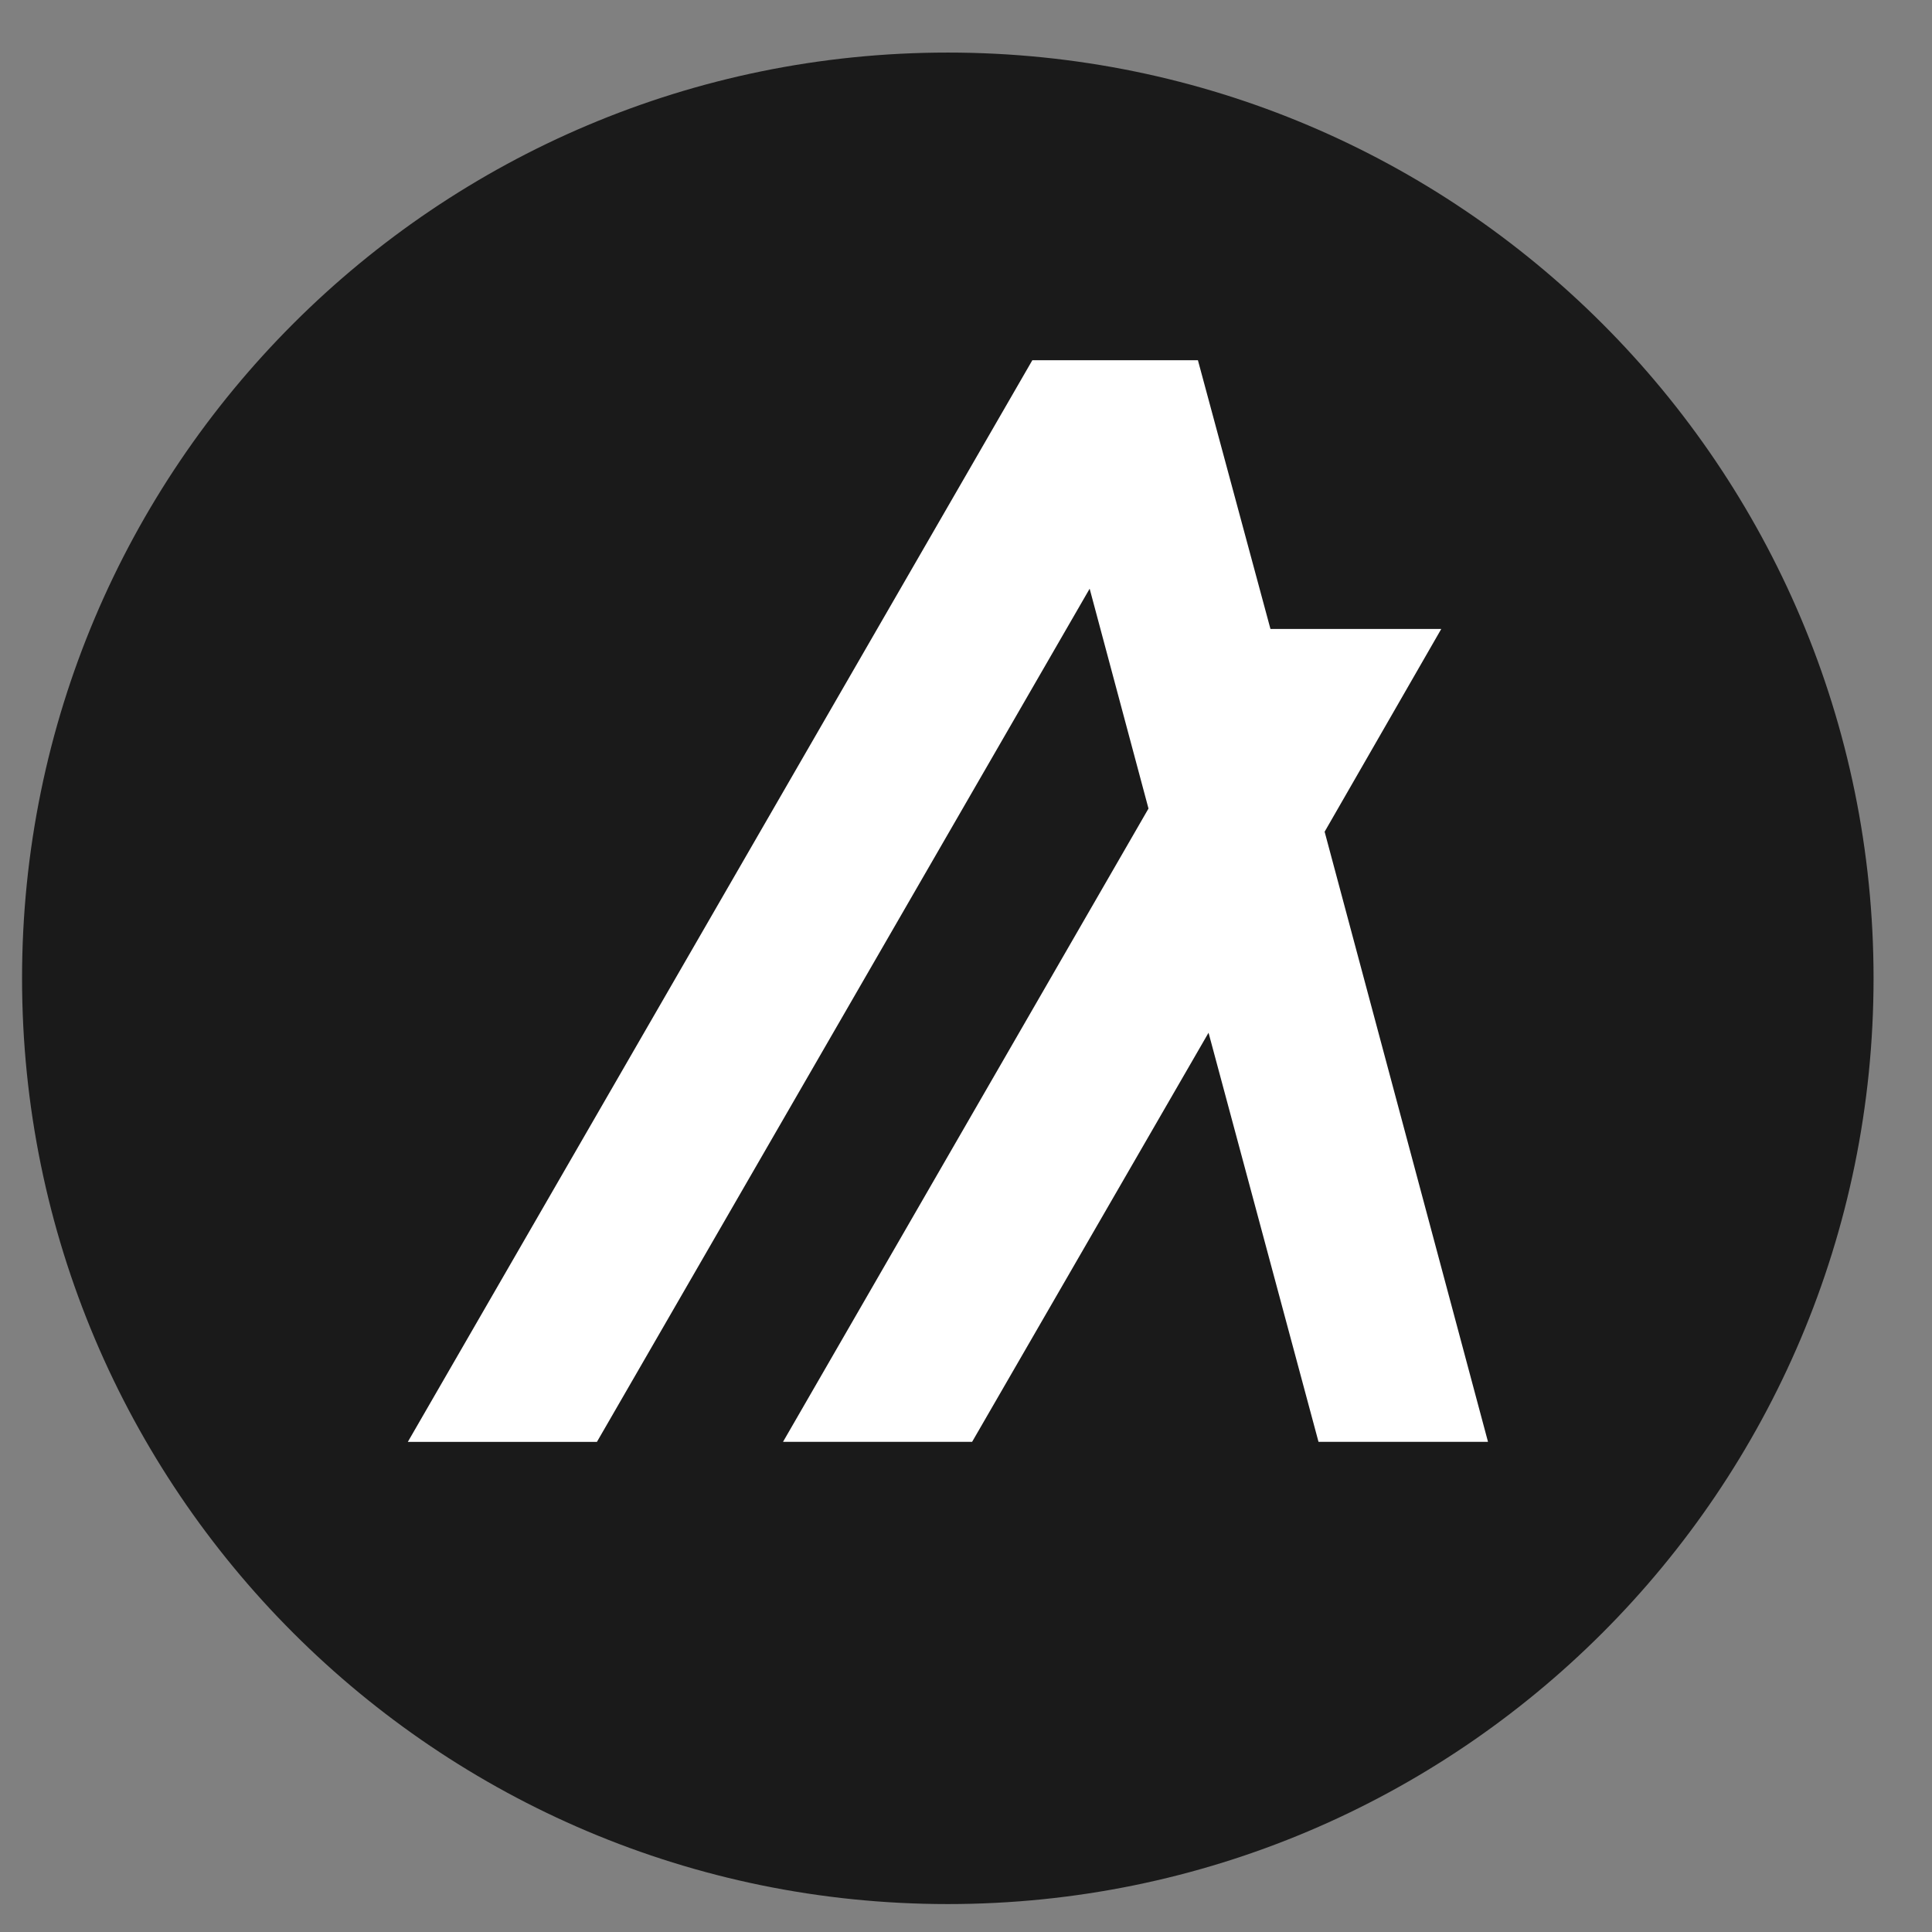 <svg xmlns="http://www.w3.org/2000/svg" width="24" height="24" viewBox="0 0 24 24" fill="none">
<rect x="0" y="0" width="24" height="24" fill="#808080" stroke="none"/>
<path fill="#1a1a1a" d="M11.774 23.653c6.351 0 11.5-5.149 11.5-11.5s-5.149-11.5-11.5-11.5-11.5 5.149-11.5 11.5 5.149 11.5 11.5 11.5z"></path>
<path fill-rule="evenodd" clip-rule="evenodd" d="M18.482 17.911h-2.103l-1.366-5.082-2.937 5.082H9.727l4.54-7.867-.731-2.731-6.121 10.599H5.066l7.758-13.437h2.057l.901 3.338h2.122l-1.449 2.519 2.029 7.577z" fill="white"></path>
</svg>
